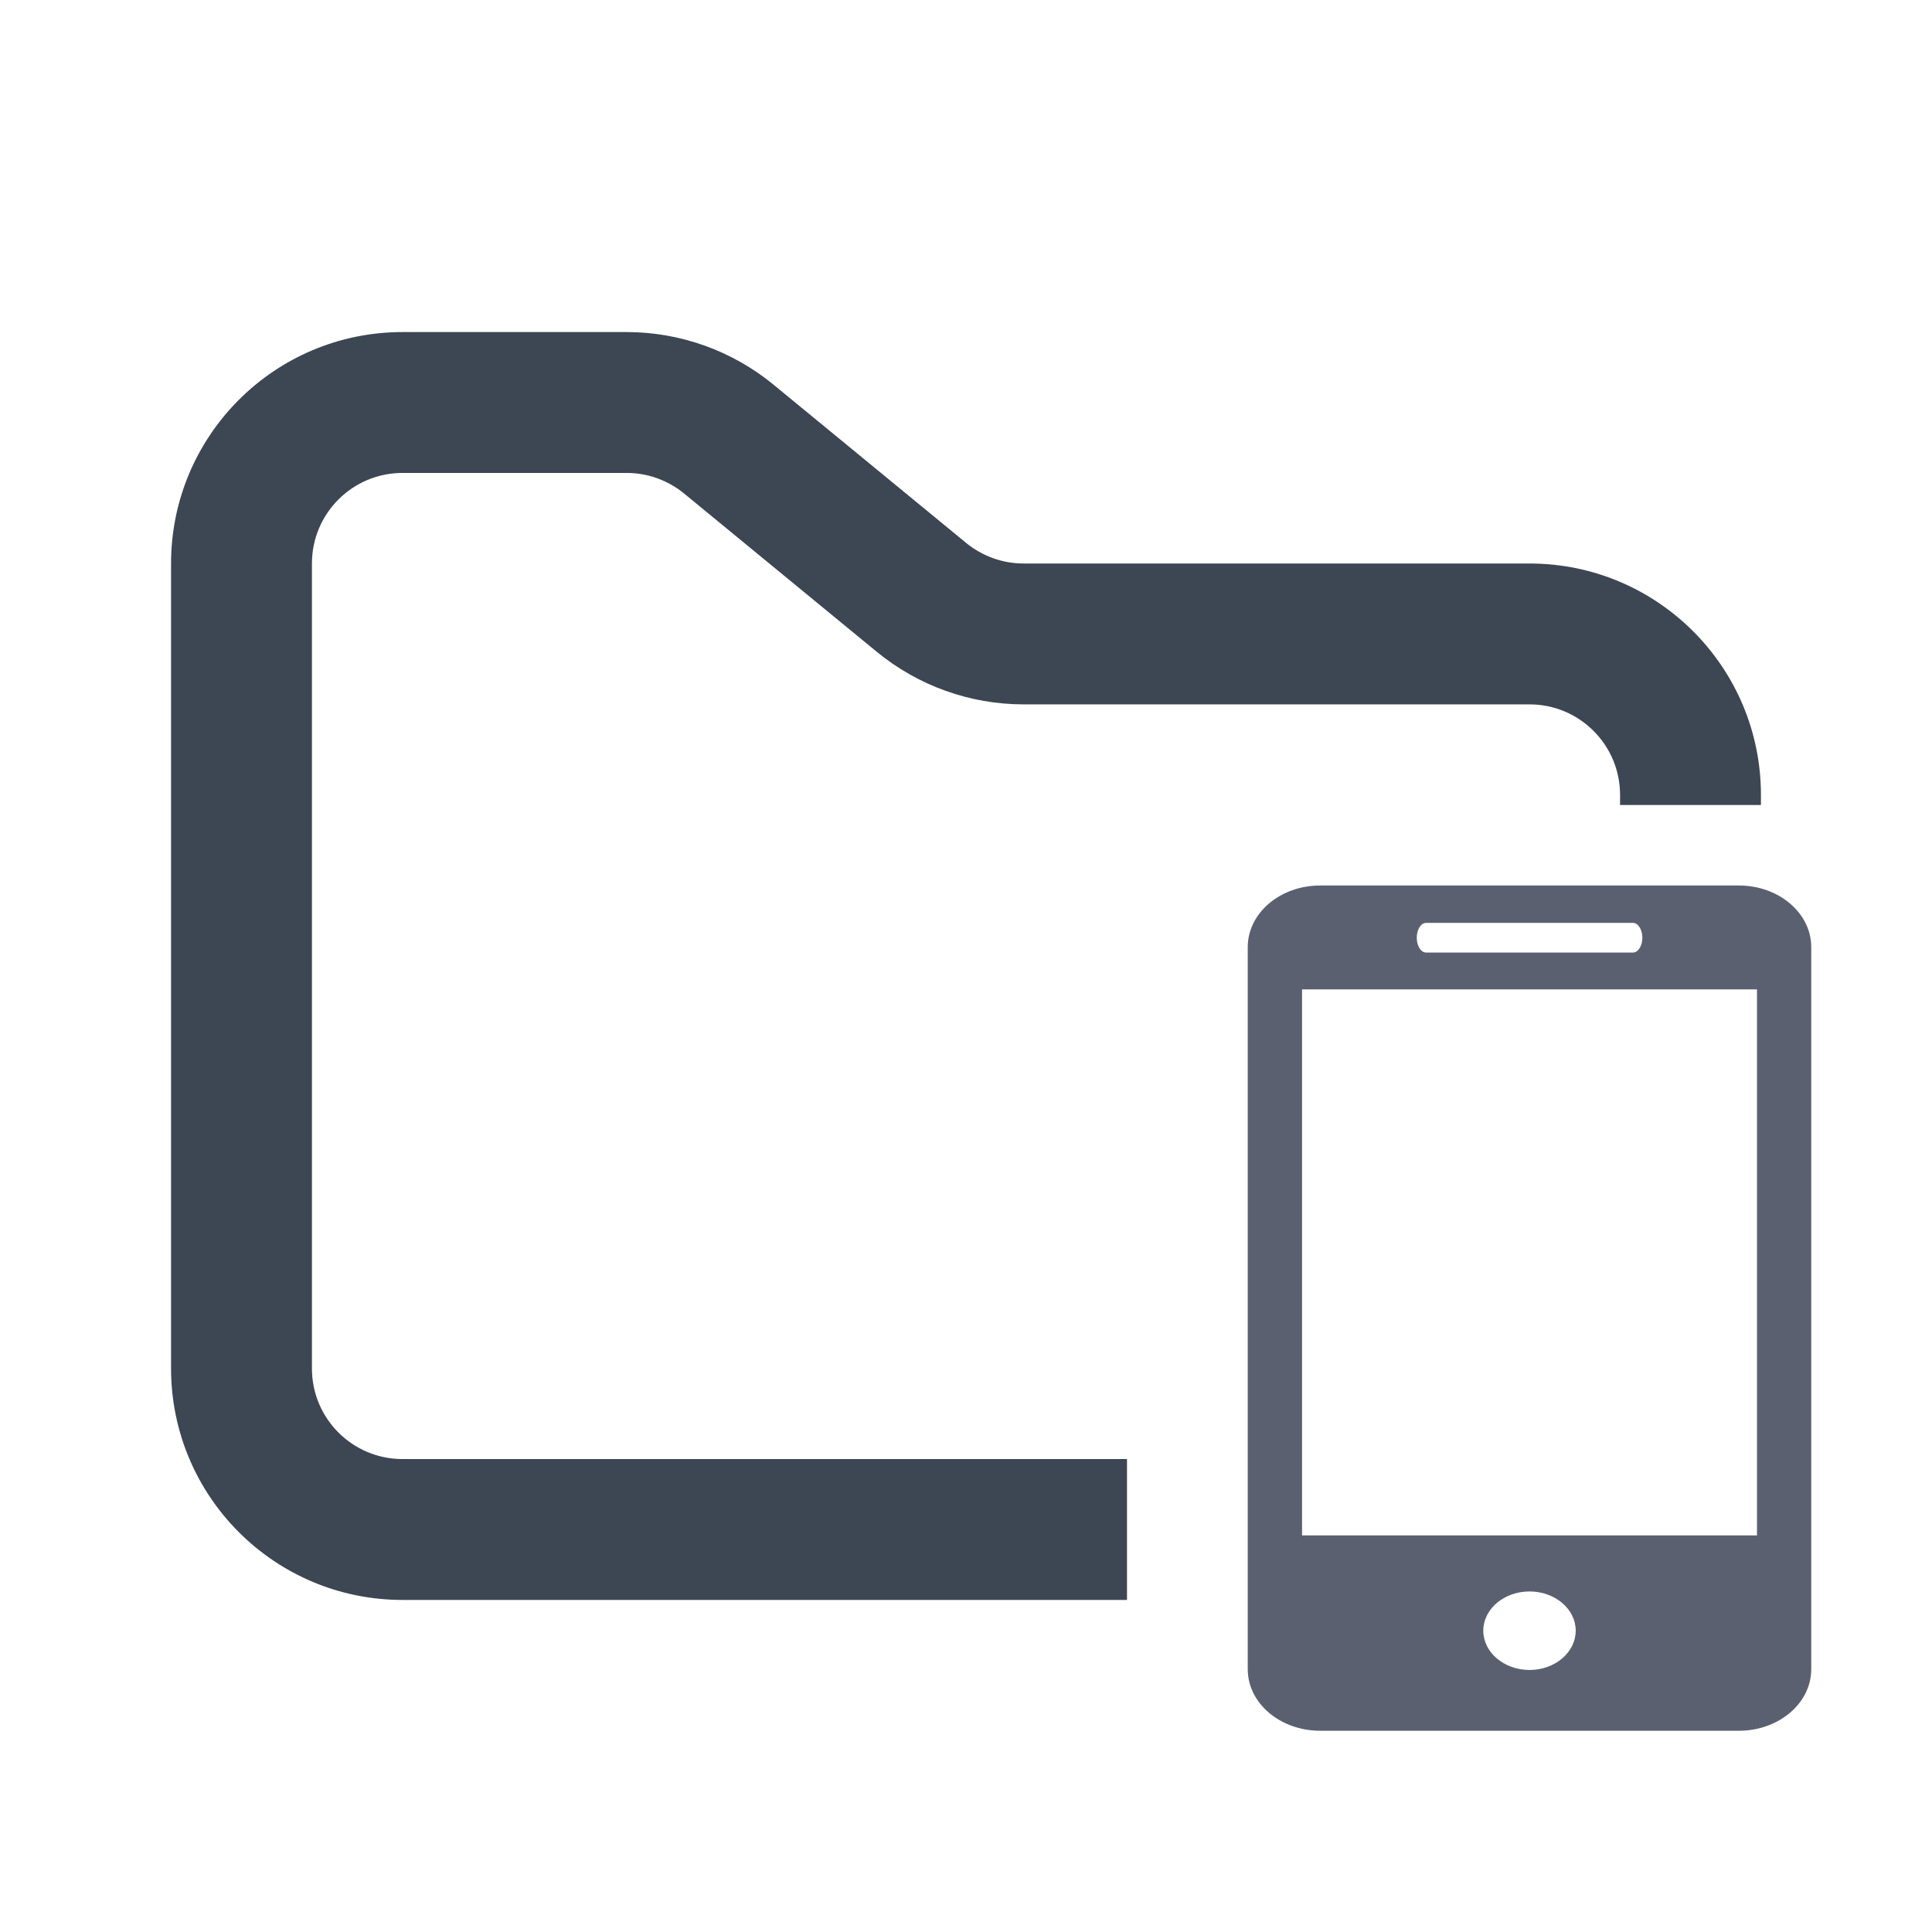 <svg width="48" height="48" viewBox="0 0 48 48" fill="none" xmlns="http://www.w3.org/2000/svg">
<path fill-rule="evenodd" clip-rule="evenodd" d="M10 8.25C6.824 8.25 4.25 10.824 4.25 14V34C4.25 37.176 6.824 39.75 10 39.75H28V36.25H10C8.757 36.25 7.75 35.243 7.75 34V14C7.75 12.757 8.757 11.75 10 11.75H15.568C16.089 11.75 16.593 11.931 16.996 12.261L21.782 16.193C22.811 17.038 24.101 17.5 25.432 17.5H38C39.243 17.5 40.25 18.507 40.25 19.75V20H43.75V19.75C43.75 16.574 41.176 14 38 14H25.432C24.911 14 24.407 13.819 24.004 13.489L19.218 9.557C18.189 8.712 16.899 8.25 15.568 8.25H10Z" fill="#3D4653"/>
<path d="M43.201 22H32.799C31.804 22 31 22.686 31 23.53V41.472C31 42.315 31.804 43 32.799 43H43.201C44.195 43 45 42.315 45 41.472V23.53C45 22.686 44.195 22 43.201 22ZM35.433 22.929H40.569C40.698 22.929 40.804 23.093 40.804 23.297C40.804 23.501 40.698 23.666 40.569 23.666H35.433C35.303 23.666 35.199 23.501 35.199 23.297C35.199 23.093 35.303 22.929 35.433 22.929ZM38.001 41.49C37.368 41.49 36.852 41.052 36.852 40.514C36.852 39.975 37.368 39.539 38.001 39.539C38.632 39.539 39.148 39.975 39.148 40.514C39.148 41.052 38.632 41.49 38.001 41.49ZM43.652 38.147H32.349V24.581H43.652V38.147Z" fill="#5B6071"/>
</svg>
